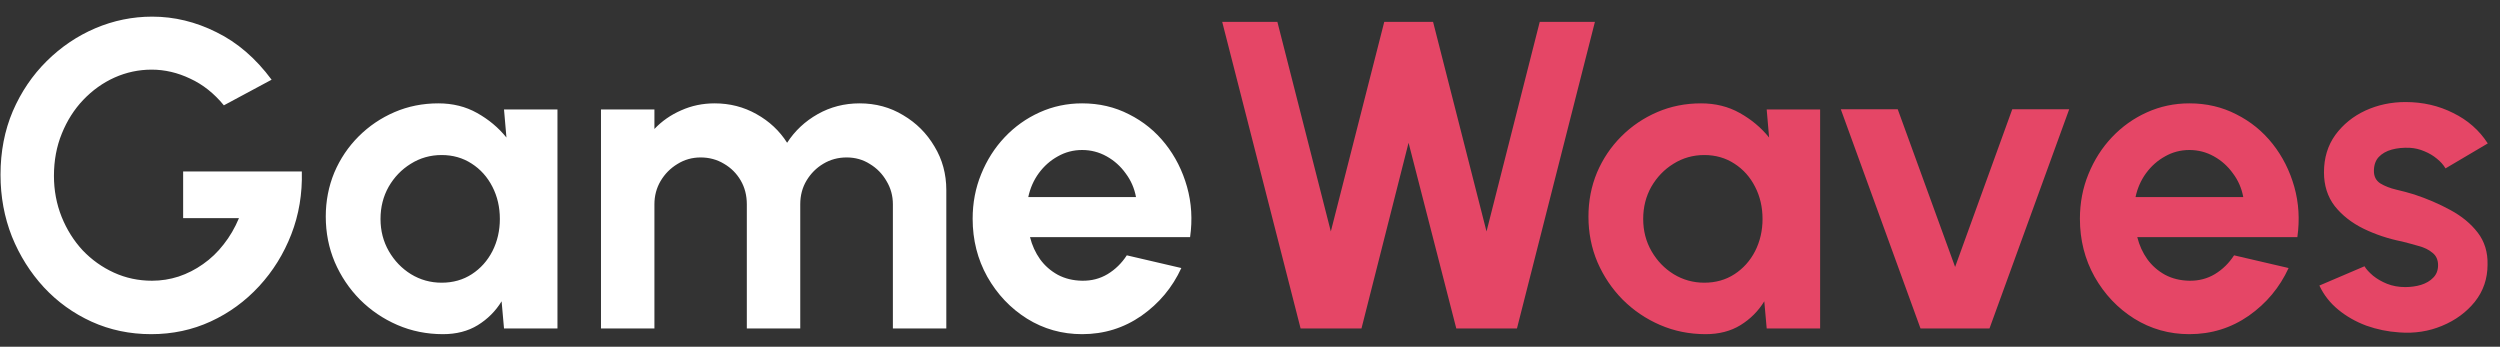<svg width="137" height="19" viewBox="0 0 137 19" fill="none" xmlns="http://www.w3.org/2000/svg">
<rect x="0" y="0" width="137" height="19" fill="#333333" stroke="none"/>
<path d="M8.284 18.312C7.116 18.312 6.028 18.084 5.02 17.628C4.02 17.172 3.148 16.544 2.404 15.744C1.66 14.936 1.076 14.008 0.652 12.96C0.236 11.904 0.028 10.776 0.028 9.576C0.028 8.312 0.252 7.152 0.7 6.096C1.156 5.04 1.776 4.124 2.56 3.348C3.344 2.572 4.232 1.972 5.224 1.548C6.224 1.124 7.264 0.912 8.344 0.912C9.552 0.912 10.724 1.196 11.86 1.764C13.004 2.324 14.012 3.192 14.884 4.368L12.268 5.772C11.732 5.116 11.116 4.628 10.42 4.308C9.732 3.98 9.028 3.816 8.308 3.816C7.604 3.816 6.928 3.96 6.28 4.248C5.64 4.536 5.068 4.944 4.564 5.472C4.068 5.992 3.676 6.608 3.388 7.32C3.1 8.024 2.956 8.796 2.956 9.636C2.956 10.428 3.096 11.176 3.376 11.88C3.656 12.576 4.04 13.188 4.528 13.716C5.024 14.236 5.596 14.644 6.244 14.94C6.892 15.236 7.588 15.384 8.332 15.384C8.828 15.384 9.312 15.308 9.784 15.156C10.264 14.996 10.712 14.768 11.128 14.472C11.552 14.176 11.928 13.816 12.256 13.392C12.592 12.968 12.872 12.488 13.096 11.952H10.036V9.396H16.54C16.572 10.62 16.38 11.768 15.964 12.84C15.548 13.912 14.96 14.86 14.2 15.684C13.44 16.508 12.556 17.152 11.548 17.616C10.54 18.08 9.452 18.312 8.284 18.312ZM27.62 6H30.549V18H27.62L27.488 16.512C27.16 17.048 26.724 17.484 26.18 17.82C25.645 18.148 25.009 18.312 24.273 18.312C23.384 18.312 22.552 18.144 21.776 17.808C21 17.472 20.317 17.008 19.724 16.416C19.14 15.824 18.68 15.14 18.345 14.364C18.017 13.588 17.852 12.756 17.852 11.868C17.852 11.012 18.009 10.208 18.32 9.456C18.64 8.704 19.084 8.044 19.652 7.476C20.221 6.908 20.877 6.464 21.62 6.144C22.364 5.824 23.165 5.664 24.02 5.664C24.812 5.664 25.52 5.84 26.145 6.192C26.776 6.544 27.312 6.992 27.753 7.536L27.62 6ZM24.201 15.492C24.825 15.492 25.377 15.336 25.857 15.024C26.337 14.712 26.712 14.292 26.985 13.764C27.256 13.228 27.392 12.64 27.392 12C27.392 11.352 27.256 10.764 26.985 10.236C26.712 9.7 26.332 9.276 25.845 8.964C25.364 8.652 24.817 8.496 24.201 8.496C23.584 8.496 23.02 8.656 22.509 8.976C22.005 9.288 21.601 9.708 21.297 10.236C21 10.764 20.852 11.352 20.852 12C20.852 12.648 21.005 13.236 21.308 13.764C21.613 14.292 22.017 14.712 22.52 15.024C23.032 15.336 23.593 15.492 24.201 15.492ZM32.934 18V6H35.862V7.068C36.27 6.636 36.758 6.296 37.326 6.048C37.894 5.792 38.506 5.664 39.162 5.664C39.994 5.664 40.758 5.86 41.454 6.252C42.158 6.644 42.718 7.168 43.134 7.824C43.558 7.168 44.118 6.644 44.814 6.252C45.51 5.86 46.274 5.664 47.106 5.664C47.986 5.664 48.782 5.88 49.494 6.312C50.214 6.736 50.786 7.308 51.21 8.028C51.642 8.74 51.858 9.536 51.858 10.416V18H48.93V11.196C48.93 10.732 48.814 10.308 48.582 9.924C48.358 9.532 48.054 9.22 47.67 8.988C47.294 8.748 46.87 8.628 46.398 8.628C45.926 8.628 45.498 8.744 45.114 8.976C44.738 9.2 44.434 9.504 44.202 9.888C43.97 10.272 43.854 10.708 43.854 11.196V18H40.926V11.196C40.926 10.708 40.814 10.272 40.59 9.888C40.366 9.504 40.062 9.2 39.678 8.976C39.294 8.744 38.866 8.628 38.394 8.628C37.93 8.628 37.506 8.748 37.122 8.988C36.738 9.22 36.43 9.532 36.198 9.924C35.974 10.308 35.862 10.732 35.862 11.196V18H32.934ZM59.301 18.312C58.197 18.312 57.189 18.028 56.277 17.46C55.373 16.892 54.649 16.128 54.105 15.168C53.569 14.208 53.301 13.148 53.301 11.988C53.301 11.116 53.457 10.3 53.769 9.54C54.081 8.772 54.509 8.1 55.053 7.524C55.605 6.94 56.245 6.484 56.973 6.156C57.701 5.828 58.477 5.664 59.301 5.664C60.237 5.664 61.093 5.864 61.869 6.264C62.653 6.656 63.317 7.196 63.861 7.884C64.405 8.572 64.801 9.356 65.049 10.236C65.297 11.116 65.353 12.036 65.217 12.996H56.445C56.557 13.444 56.741 13.848 56.997 14.208C57.253 14.56 57.577 14.844 57.969 15.06C58.361 15.268 58.805 15.376 59.301 15.384C59.813 15.392 60.277 15.272 60.693 15.024C61.117 14.768 61.469 14.424 61.749 13.992L64.737 14.688C64.249 15.752 63.521 16.624 62.553 17.304C61.585 17.976 60.501 18.312 59.301 18.312ZM56.349 10.8H62.253C62.165 10.32 61.977 9.888 61.689 9.504C61.409 9.112 61.061 8.8 60.645 8.568C60.229 8.336 59.781 8.22 59.301 8.22C58.821 8.22 58.377 8.336 57.969 8.568C57.561 8.792 57.213 9.1 56.925 9.492C56.645 9.876 56.453 10.312 56.349 10.8Z" fill="white"/>
<path d="M71.273 18L66.977 1.2H70.001L72.929 12.684L75.857 1.2H78.533L81.461 12.684L84.377 1.2H87.401L83.129 18H79.805L77.189 7.824L74.609 18H71.273ZM96.815 6H99.743V18H96.815L96.683 16.512C96.355 17.048 95.919 17.484 95.375 17.82C94.839 18.148 94.203 18.312 93.467 18.312C92.579 18.312 91.747 18.144 90.971 17.808C90.195 17.472 89.511 17.008 88.919 16.416C88.335 15.824 87.875 15.14 87.539 14.364C87.211 13.588 87.047 12.756 87.047 11.868C87.047 11.012 87.203 10.208 87.515 9.456C87.835 8.704 88.279 8.044 88.847 7.476C89.415 6.908 90.071 6.464 90.815 6.144C91.559 5.824 92.359 5.664 93.215 5.664C94.007 5.664 94.715 5.84 95.339 6.192C95.971 6.544 96.507 6.992 96.947 7.536L96.815 6ZM93.395 15.492C94.019 15.492 94.571 15.336 95.051 15.024C95.531 14.712 95.907 14.292 96.179 13.764C96.451 13.228 96.587 12.64 96.587 12C96.587 11.352 96.451 10.764 96.179 10.236C95.907 9.7 95.527 9.276 95.039 8.964C94.559 8.652 94.011 8.496 93.395 8.496C92.779 8.496 92.215 8.656 91.703 8.976C91.199 9.288 90.795 9.708 90.491 10.236C90.195 10.764 90.047 11.352 90.047 12C90.047 12.648 90.199 13.236 90.503 13.764C90.807 14.292 91.211 14.712 91.715 15.024C92.227 15.336 92.787 15.492 93.395 15.492ZM109.024 18H105.244L100.876 5.988H103.996L107.14 14.628L110.272 5.988H113.392L109.024 18ZM119.979 18.312C118.875 18.312 117.867 18.028 116.955 17.46C116.051 16.892 115.327 16.128 114.783 15.168C114.247 14.208 113.979 13.148 113.979 11.988C113.979 11.116 114.135 10.3 114.447 9.54C114.759 8.772 115.187 8.1 115.731 7.524C116.283 6.94 116.923 6.484 117.651 6.156C118.379 5.828 119.155 5.664 119.979 5.664C120.915 5.664 121.771 5.864 122.547 6.264C123.331 6.656 123.995 7.196 124.539 7.884C125.083 8.572 125.479 9.356 125.727 10.236C125.975 11.116 126.031 12.036 125.895 12.996H117.123C117.235 13.444 117.419 13.848 117.675 14.208C117.931 14.56 118.255 14.844 118.647 15.06C119.039 15.268 119.483 15.376 119.979 15.384C120.491 15.392 120.955 15.272 121.371 15.024C121.795 14.768 122.147 14.424 122.427 13.992L125.415 14.688C124.927 15.752 124.199 16.624 123.231 17.304C122.263 17.976 121.179 18.312 119.979 18.312ZM117.027 10.8H122.931C122.843 10.32 122.655 9.888 122.367 9.504C122.087 9.112 121.739 8.8 121.323 8.568C120.907 8.336 120.459 8.22 119.979 8.22C119.499 8.22 119.055 8.336 118.647 8.568C118.239 8.792 117.891 9.1 117.603 9.492C117.323 9.876 117.131 10.312 117.027 10.8ZM131.482 18.216C130.858 18.176 130.254 18.052 129.67 17.844C129.094 17.628 128.582 17.336 128.134 16.968C127.686 16.6 127.342 16.16 127.102 15.648L129.574 14.592C129.67 14.752 129.826 14.924 130.042 15.108C130.258 15.284 130.514 15.432 130.81 15.552C131.114 15.672 131.446 15.732 131.806 15.732C132.11 15.732 132.398 15.692 132.67 15.612C132.95 15.524 133.174 15.392 133.342 15.216C133.518 15.04 133.606 14.812 133.606 14.532C133.606 14.236 133.502 14.008 133.294 13.848C133.094 13.68 132.838 13.556 132.526 13.476C132.222 13.388 131.926 13.308 131.638 13.236C130.878 13.084 130.17 12.848 129.514 12.528C128.866 12.208 128.342 11.796 127.942 11.292C127.55 10.78 127.354 10.164 127.354 9.444C127.354 8.652 127.562 7.968 127.978 7.392C128.402 6.816 128.95 6.372 129.622 6.06C130.302 5.748 131.034 5.592 131.818 5.592C132.77 5.592 133.642 5.792 134.434 6.192C135.234 6.584 135.866 7.14 136.33 7.86L134.014 9.228C133.902 9.036 133.746 8.86 133.546 8.7C133.346 8.532 133.118 8.396 132.862 8.292C132.606 8.18 132.338 8.116 132.058 8.1C131.698 8.084 131.37 8.116 131.074 8.196C130.778 8.276 130.538 8.412 130.354 8.604C130.178 8.796 130.09 9.052 130.09 9.372C130.09 9.676 130.21 9.904 130.45 10.056C130.69 10.2 130.978 10.312 131.314 10.392C131.658 10.472 131.986 10.56 132.298 10.656C133.002 10.888 133.662 11.172 134.278 11.508C134.902 11.844 135.402 12.256 135.778 12.744C136.154 13.232 136.334 13.816 136.318 14.496C136.318 15.272 136.086 15.952 135.622 16.536C135.158 17.112 134.558 17.552 133.822 17.856C133.094 18.16 132.314 18.28 131.482 18.216Z" fill="#E54666"/>
</svg>

